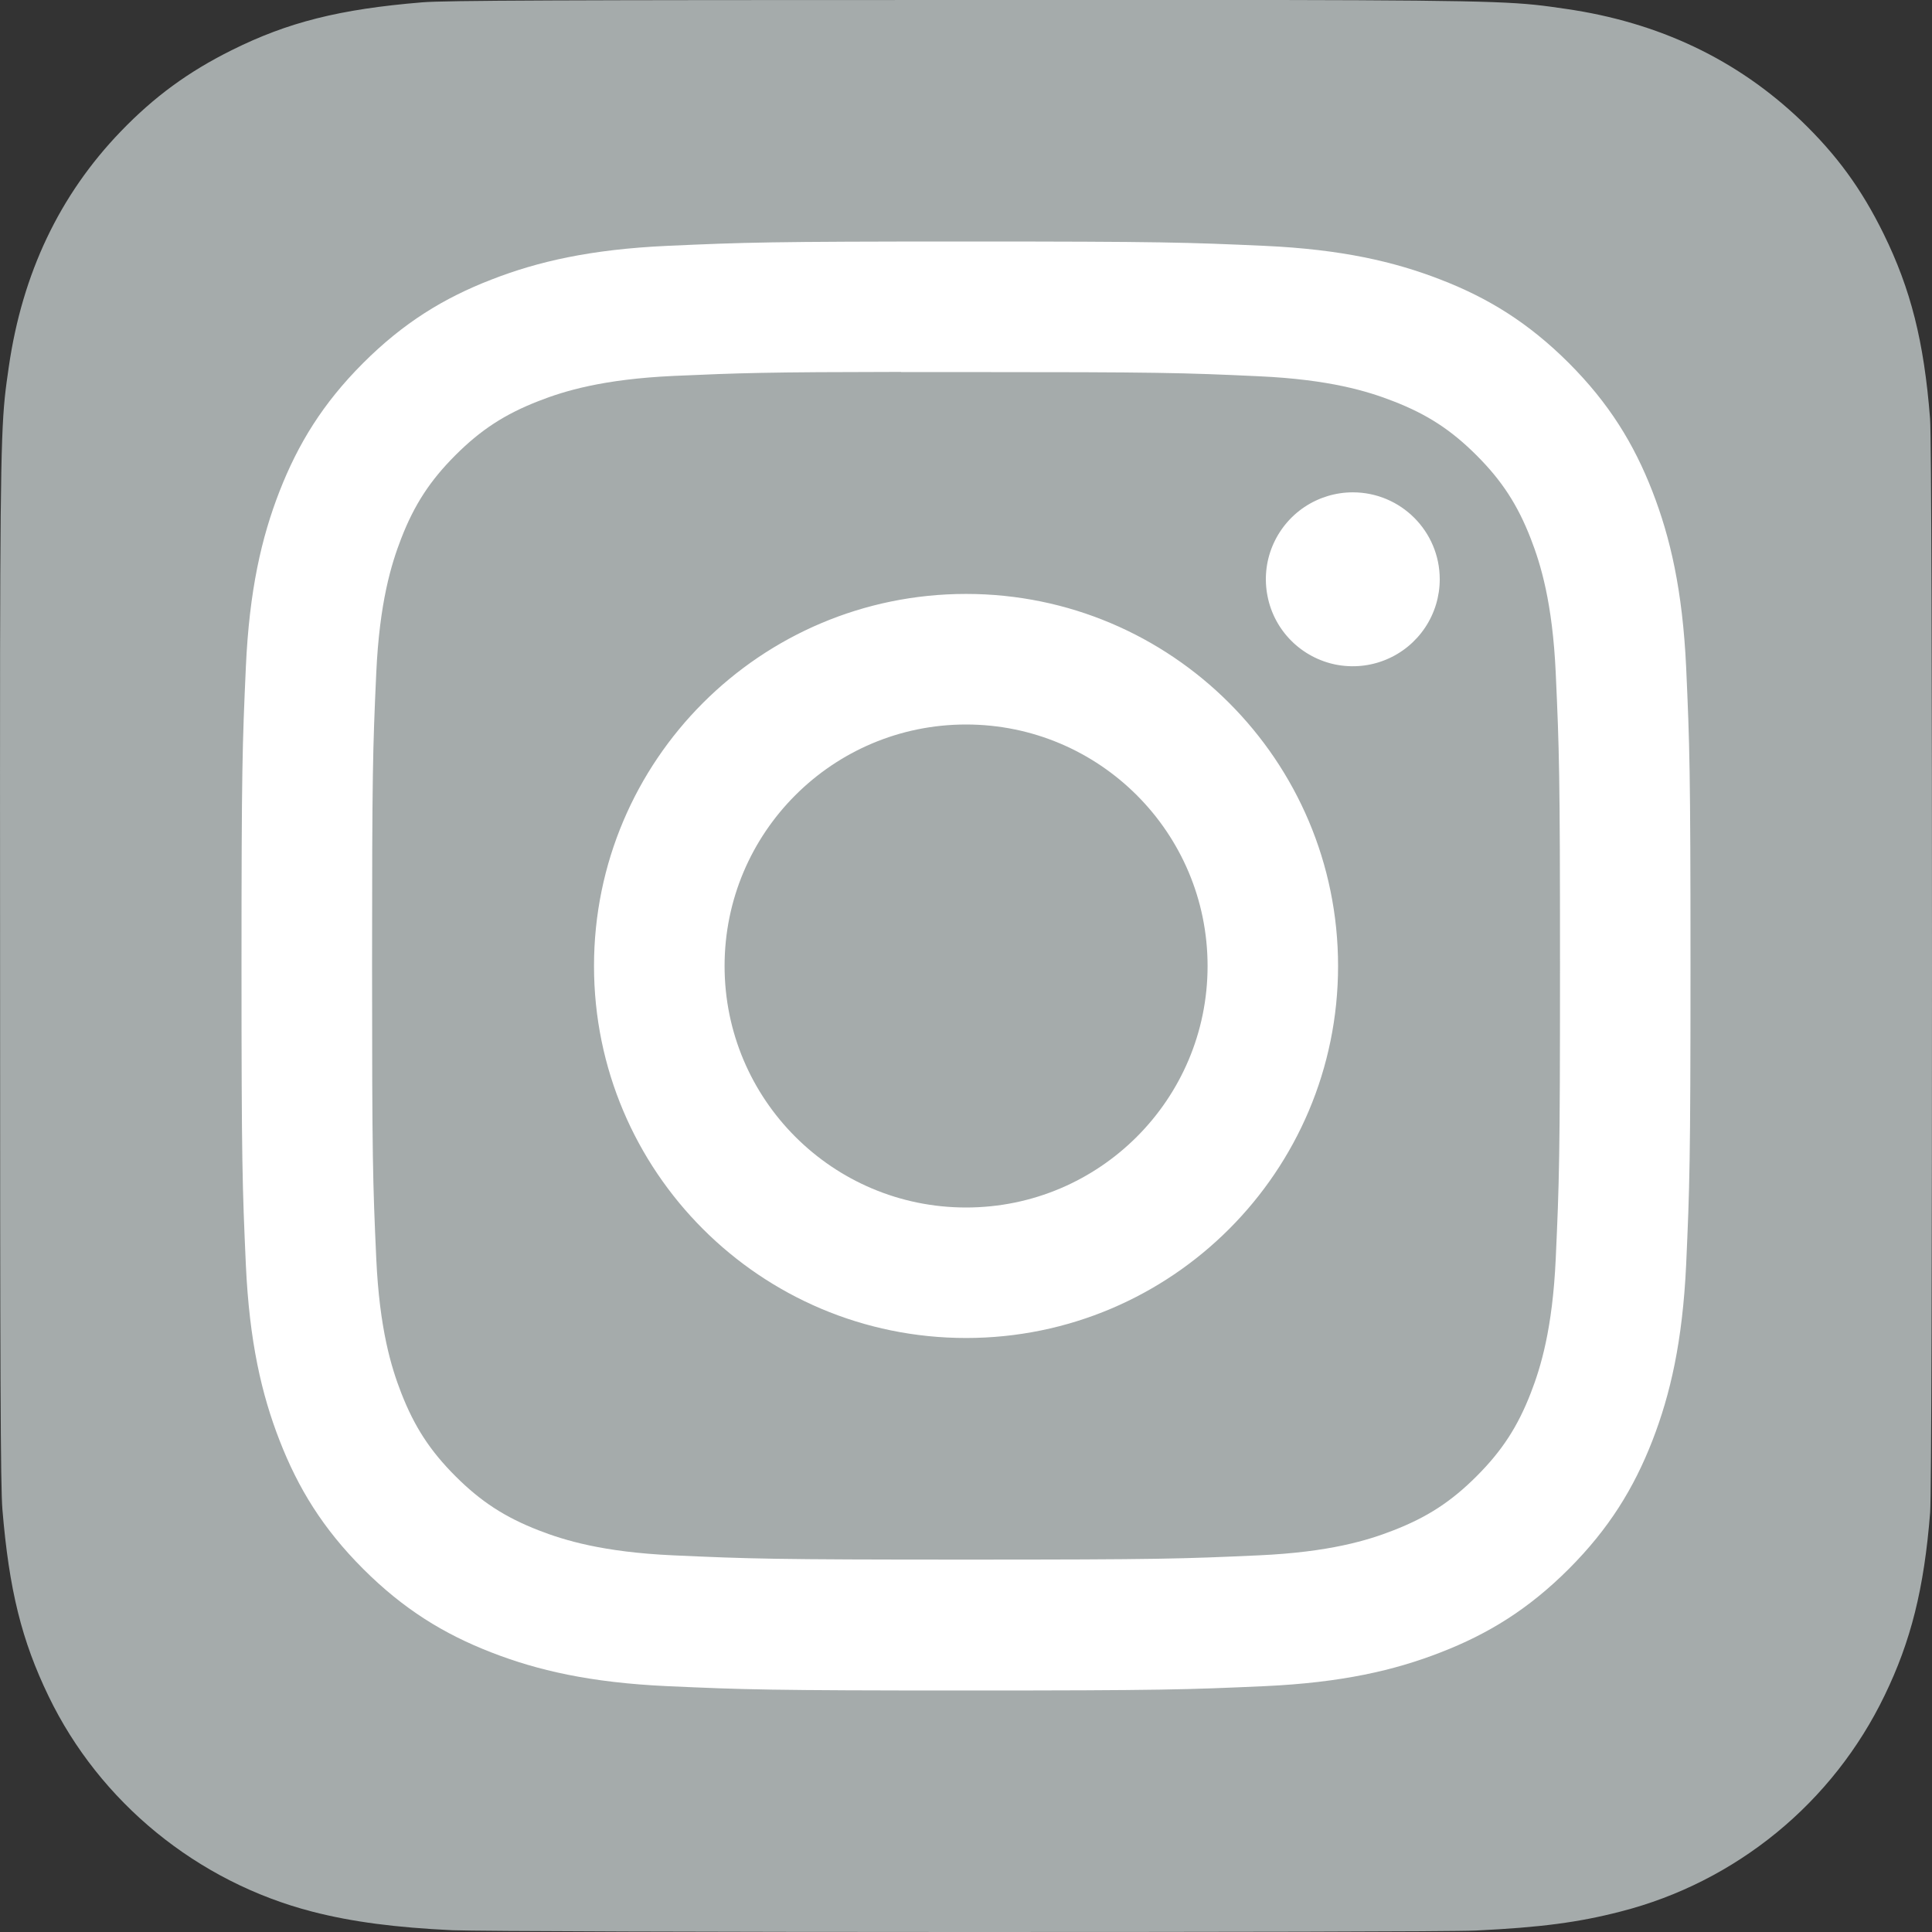 <svg width="24" height="24" viewBox="0 0 24 24" fill="none" xmlns="http://www.w3.org/2000/svg">
<rect x="0" y="0" width="24" height="24" fill="#333333" stroke="none"/>
<g clip-path="url(#clip0_1730_4411)">
<path d="M12.004 0C6.994 0 5.529 0.005 5.244 0.029C4.216 0.114 3.576 0.276 2.879 0.623C2.342 0.89 1.918 1.199 1.5 1.633C0.739 2.423 0.278 3.396 0.11 4.552C0.029 5.114 0.006 5.228 0.001 8.095C-0.001 9.051 0.001 10.308 0.001 11.995C0.001 17.003 0.006 18.467 0.03 18.751C0.113 19.752 0.27 20.381 0.603 21.07C1.238 22.388 2.45 23.378 3.879 23.747C4.374 23.875 4.92 23.945 5.621 23.978C5.918 23.991 8.947 24 11.978 24C15.009 24 18.04 23.996 18.33 23.982C19.142 23.943 19.613 23.88 20.135 23.745C20.843 23.564 21.503 23.229 22.069 22.766C22.635 22.303 23.093 21.721 23.411 21.062C23.737 20.39 23.902 19.737 23.977 18.788C23.993 18.582 24 15.285 24 11.992C24 8.699 23.993 5.408 23.976 5.201C23.901 4.238 23.735 3.59 23.399 2.905C23.123 2.344 22.817 1.925 22.372 1.497C21.578 0.739 20.607 0.277 19.45 0.11C18.89 0.029 18.778 0.005 15.91 0H12.004Z" fill="#A5ABAB"/>
<path fill-rule="evenodd" clip-rule="evenodd" d="M8.29 3.054C9.25 3.011 9.556 3 12.001 3H11.998C14.443 3 14.749 3.011 15.709 3.054C16.667 3.098 17.321 3.25 17.895 3.473C18.488 3.702 18.988 4.01 19.489 4.51C19.989 5.011 20.297 5.513 20.527 6.105C20.749 6.677 20.901 7.331 20.946 8.289C20.989 9.249 21 9.556 21 12C21 14.444 20.989 14.75 20.946 15.71C20.901 16.668 20.749 17.322 20.527 17.895C20.297 18.486 19.989 18.988 19.489 19.489C18.989 19.989 18.487 20.298 17.895 20.527C17.323 20.75 16.668 20.902 15.71 20.946C14.75 20.989 14.444 21 12 21C9.556 21 9.249 20.989 8.289 20.946C7.331 20.902 6.677 20.75 6.104 20.527C5.513 20.298 5.011 19.989 4.511 19.489C4.01 18.988 3.703 18.486 3.473 17.894C3.25 17.322 3.098 16.668 3.054 15.71C3.011 14.75 3 14.444 3 12C3 9.556 3.011 9.249 3.054 8.289C3.097 7.331 3.249 6.677 3.472 6.104C3.703 5.513 4.01 5.011 4.511 4.51C5.011 4.01 5.513 3.702 6.105 3.473C6.677 3.25 7.331 3.098 8.29 3.054ZM11.701 4.622C11.519 4.622 11.35 4.622 11.193 4.622V4.62C9.516 4.622 9.194 4.633 8.364 4.67C7.486 4.711 7.01 4.857 6.693 4.981C6.273 5.144 5.973 5.339 5.658 5.654C5.343 5.969 5.147 6.269 4.984 6.689C4.861 7.006 4.714 7.483 4.674 8.36C4.631 9.309 4.622 9.592 4.622 11.996C4.622 14.399 4.631 14.684 4.674 15.633C4.714 16.51 4.861 16.987 4.984 17.303C5.148 17.724 5.343 18.023 5.658 18.338C5.973 18.653 6.273 18.848 6.693 19.011C7.01 19.134 7.486 19.281 8.364 19.321C9.313 19.364 9.597 19.374 12.001 19.374C14.404 19.374 14.689 19.364 15.637 19.321C16.515 19.281 16.992 19.135 17.308 19.011C17.729 18.848 18.028 18.653 18.343 18.338C18.658 18.023 18.853 17.724 19.016 17.304C19.139 16.987 19.286 16.511 19.326 15.634C19.369 14.685 19.379 14.4 19.379 11.998C19.379 9.596 19.369 9.311 19.326 8.362C19.286 7.485 19.139 7.009 19.016 6.692C18.853 6.272 18.658 5.972 18.343 5.657C18.028 5.342 17.729 5.147 17.308 4.984C16.991 4.86 16.515 4.714 15.637 4.674C14.688 4.63 14.404 4.622 12.001 4.622C11.897 4.622 11.797 4.622 11.701 4.622ZM16.205 6.298C16.382 6.18 16.591 6.116 16.805 6.116V6.116C17.401 6.116 17.885 6.6 17.885 7.196C17.885 7.409 17.822 7.618 17.703 7.796C17.584 7.974 17.416 8.112 17.218 8.194C17.021 8.276 16.804 8.297 16.594 8.256C16.385 8.214 16.192 8.111 16.041 7.96C15.89 7.809 15.787 7.617 15.746 7.407C15.704 7.198 15.725 6.98 15.807 6.783C15.889 6.586 16.027 6.417 16.205 6.298ZM7.379 12C7.379 9.448 9.448 7.378 12.001 7.378C14.553 7.378 16.622 9.448 16.622 12C16.622 14.552 14.553 16.621 12.001 16.621C9.448 16.621 7.379 14.552 7.379 12ZM15.001 12C15.001 10.343 13.657 9 12.001 9C10.344 9 9.001 10.343 9.001 12C9.001 13.657 10.344 15 12.001 15C13.657 15 15.001 13.657 15.001 12Z" fill="white"/>
</g>
<defs>
<clipPath id="clip0_1730_4411">
<rect width="24" height="24" fill="white"/>
</clipPath>
</defs>
</svg>
